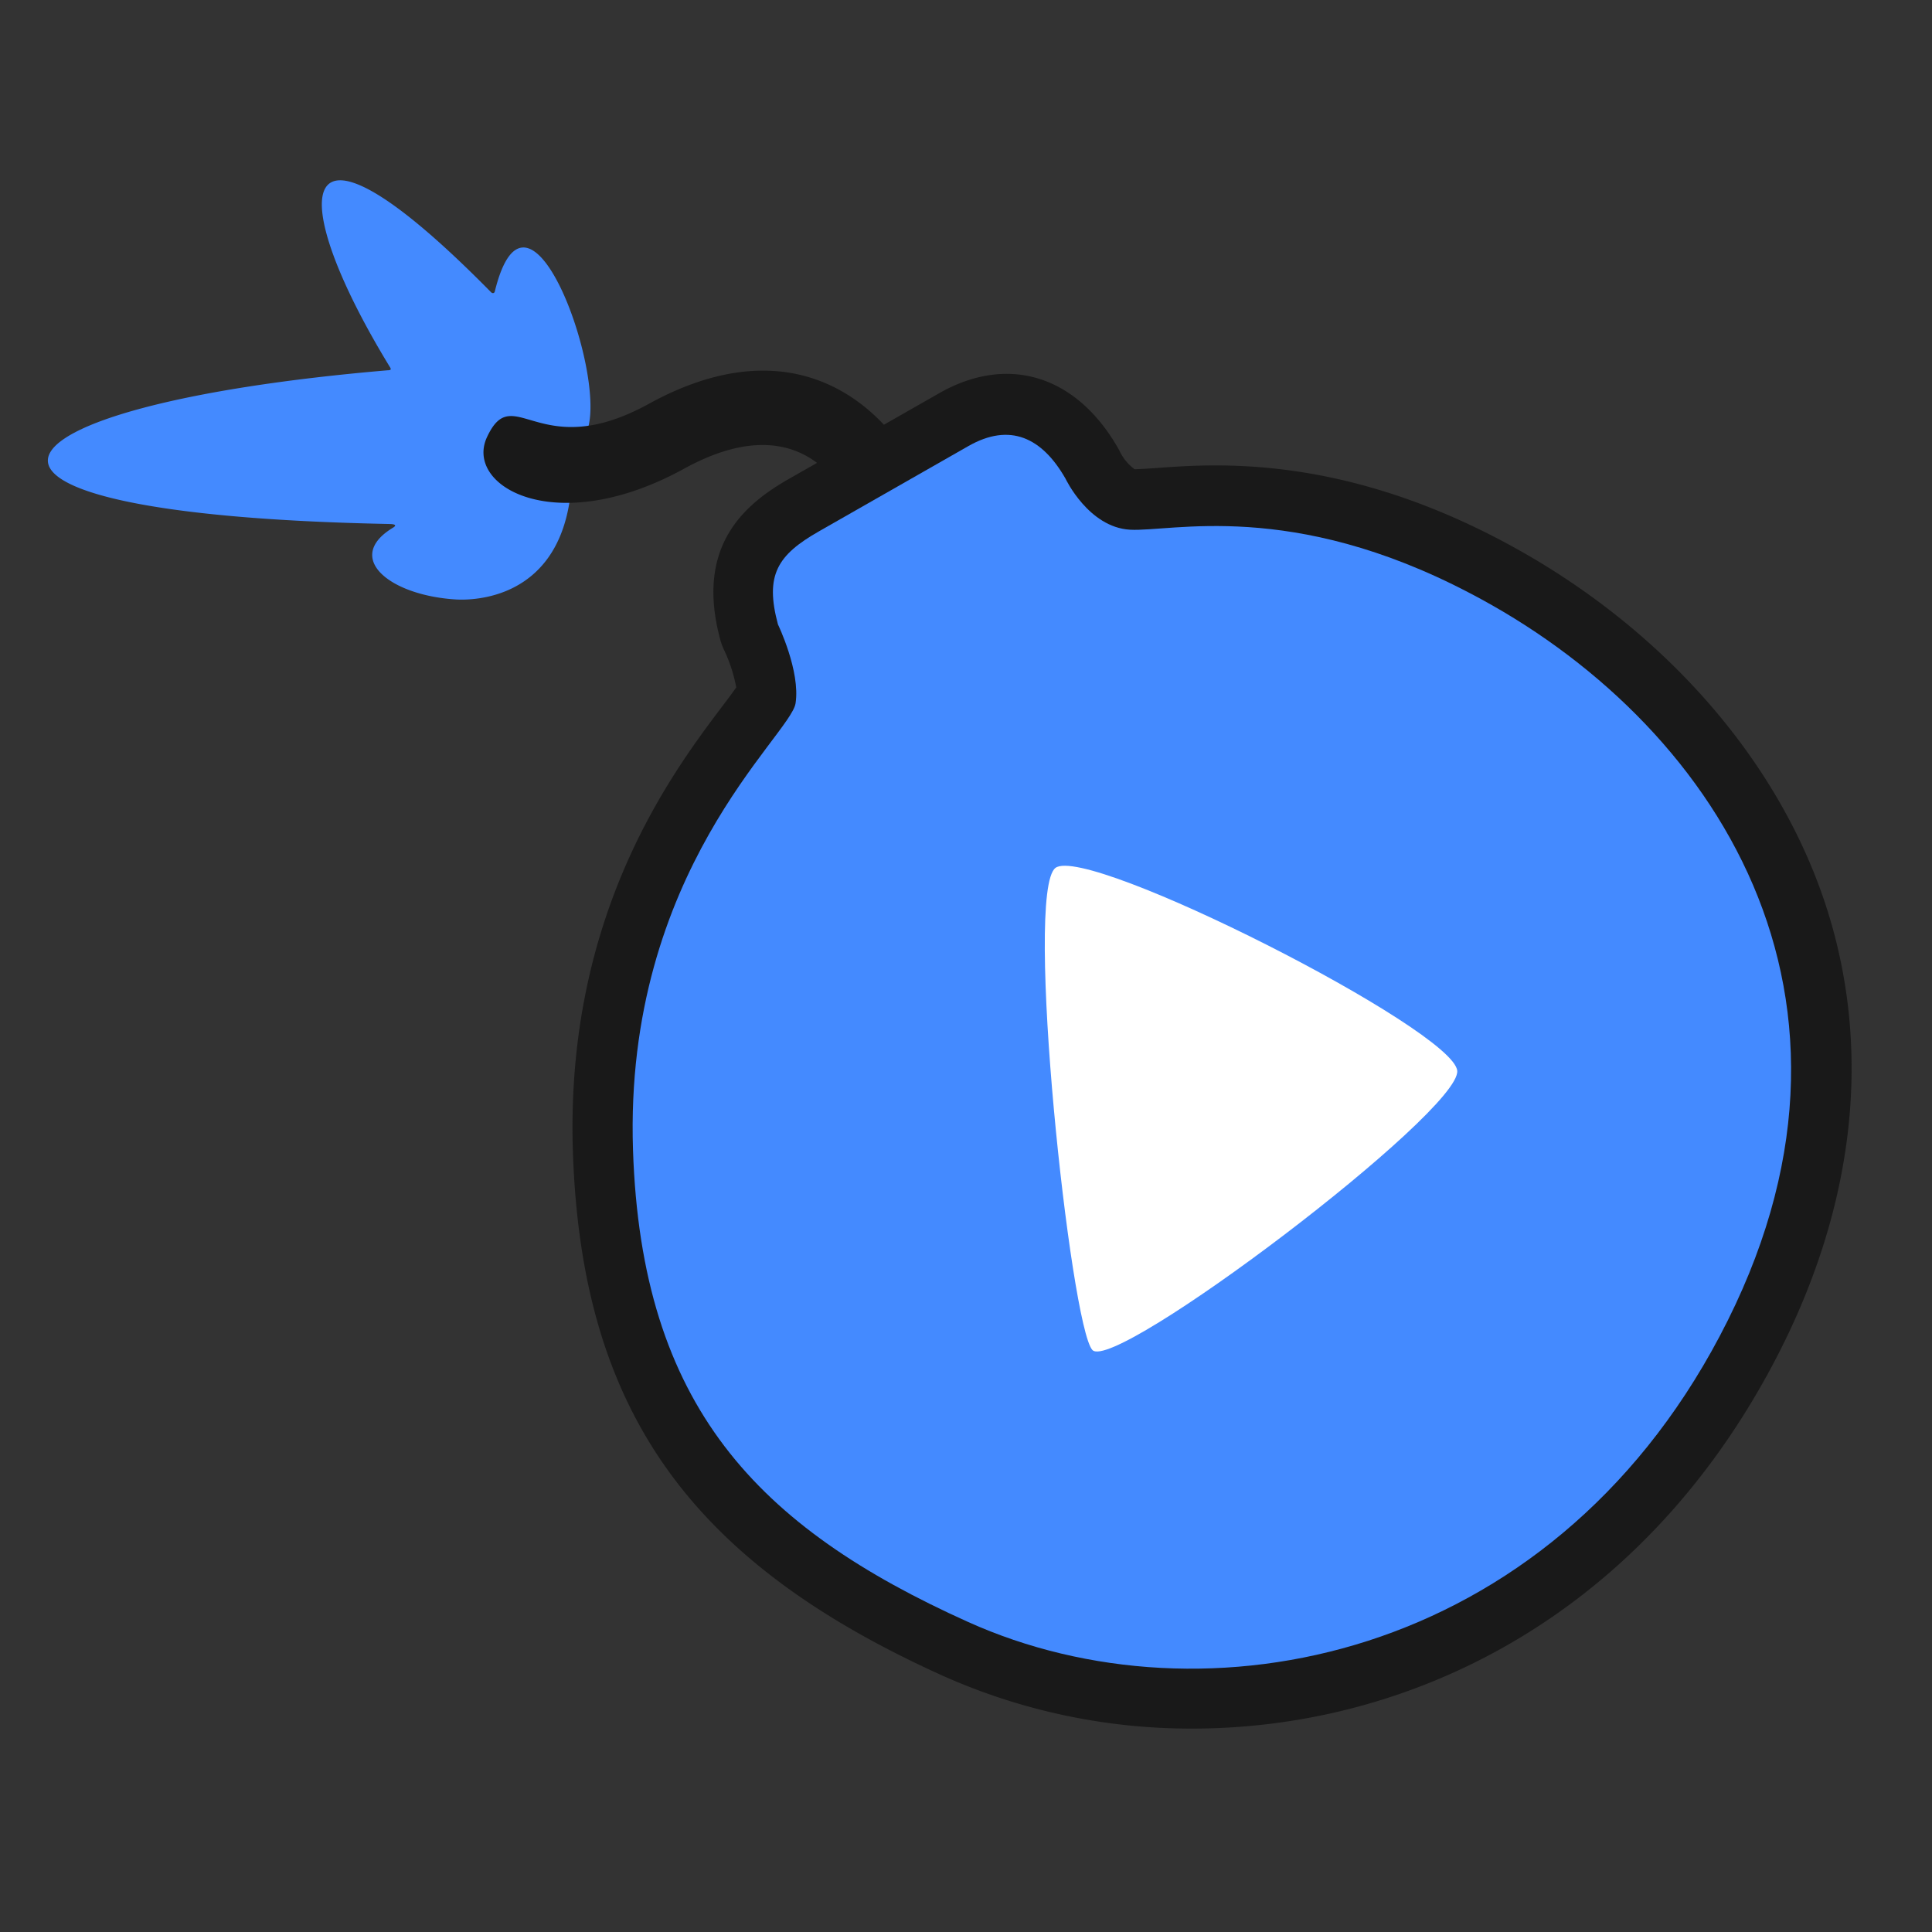 <svg width="216" height="216" fill="none" xmlns="http://www.w3.org/2000/svg"><rect width="100%" height="100%" fill="#333333" stroke="none"/><path d="M126.328 59.221c-4.638-.269-7.201-5.705-7.201-5.705-2.638-4.621-6.226-6.285-10.856-3.647l-16.713 9.537c-4.621 2.639-6.075 4.865-4.58 10.41 0 0 2.522 5.219 1.967 8.815-.555 3.596-19.2 18.771-18.175 49.928.941 28.619 13.848 42.139 37.459 52.777 26.417 11.906 64.834 4.36 84.025-31.93 20.066-37.896-.781-68.952-27.938-83.101-19.998-10.487-33.35-6.815-37.988-7.084z" fill="#191919"/><path d="M133.294 193.259a67.963 67.963 0 01-27.83-5.882c-28.468-12.822-40.466-29.829-41.416-58.683-.84-26.427 11.05-42.257 16.805-49.861a77.357 77.357 0 001.462-1.975 17.01 17.01 0 00-1.336-4.134 6.722 6.722 0 01-.453-1.21C77.71 61.078 83.18 56.39 88.264 53.508l16.721-9.537c7.68-4.387 15.352-2.025 20.024 6.15.085.14.161.287.227.437a5.509 5.509 0 001.604 1.9c.471 0 1.53-.068 2.471-.135 6.537-.48 20.166-1.48 38.173 7.915 18.006 9.394 31.56 24.645 36.887 41.744 4.991 16.032 2.882 33.484-6.109 50.466-15.15 28.61-40.903 40.811-64.968 40.811zM93.323 67.539c1.025 2.261 3.025 7.454 2.235 12.201-.404 2.437-1.84 4.344-4.017 7.235-5.167 6.865-14.788 19.645-14.074 41.332.773 23.527 9.856 36.215 33.501 46.869 23.527 10.588 57.894 4.025 75.363-28.972 7.377-13.939 9.116-27.459 5.15-40.172-4.268-13.696-15.292-26.048-30.249-33.812-14.646-7.63-24.871-6.882-30.98-6.428-1.438.14-2.883.188-4.327.143-7.756-.454-11.814-7.445-12.73-9.243a6.086 6.086 0 00-.967-1.302c-.22.083-.434.184-.638.302L94.869 65.23c-.606.334-1.183.719-1.723 1.151.03.39.088.778.177 1.16z" fill="#191919"/><path d="M63.704 55.894c-1.63 11.074-10.714 11.25-12.755 11.125-7.462-.462-12.52-4.697-7.008-8.025.361-.218.37-.395-.412-.411-54.76-1.084-46.836-13.21-.185-17.184.37 0 .404-.109.27-.327-11.823-19.326-11.252-31.3 11.284-8.403.16.16.37.126.42-.075 3.697-15.1 12.385 8.73 10.41 15.3a56.36 56.36 0 00-2.024 8z" fill="#448AFF"/><path d="M97.868 66.573c-1.268-12.435-7.965-21.535-21.35-14.191-14.394 7.923-24.628 1.983-22.074-3.504 2.991-6.437 5.714 3.083 18.1-3.731 28.828-15.847 39.264 24.157 29.853 25.115a4.129 4.129 0 01-4.056-2.147 4.126 4.126 0 01-.473-1.542z" fill="#191919"/><path d="M126.328 59.221c-4.638-.269-7.201-5.705-7.201-5.705-2.638-4.621-6.226-6.285-10.856-3.647l-16.713 9.537c-4.621 2.639-6.075 4.865-4.58 10.41 0 0 2.522 5.219 1.967 8.815-.555 3.596-19.2 18.771-18.175 49.928.941 28.619 13.848 42.139 37.459 52.777 26.417 11.906 64.834 4.36 84.025-31.93 20.066-37.896-.781-68.952-27.938-83.101-19.998-10.487-33.35-6.815-37.988-7.084z" fill="#448AFF"/><path d="M118.001 97.033c-3.537 2.697 1.681 51.213 4.126 53.894 2.445 2.68 41.172-26.611 40.794-31.207-.378-4.597-41.383-25.385-44.92-22.687z" fill="#fff"/></svg>
